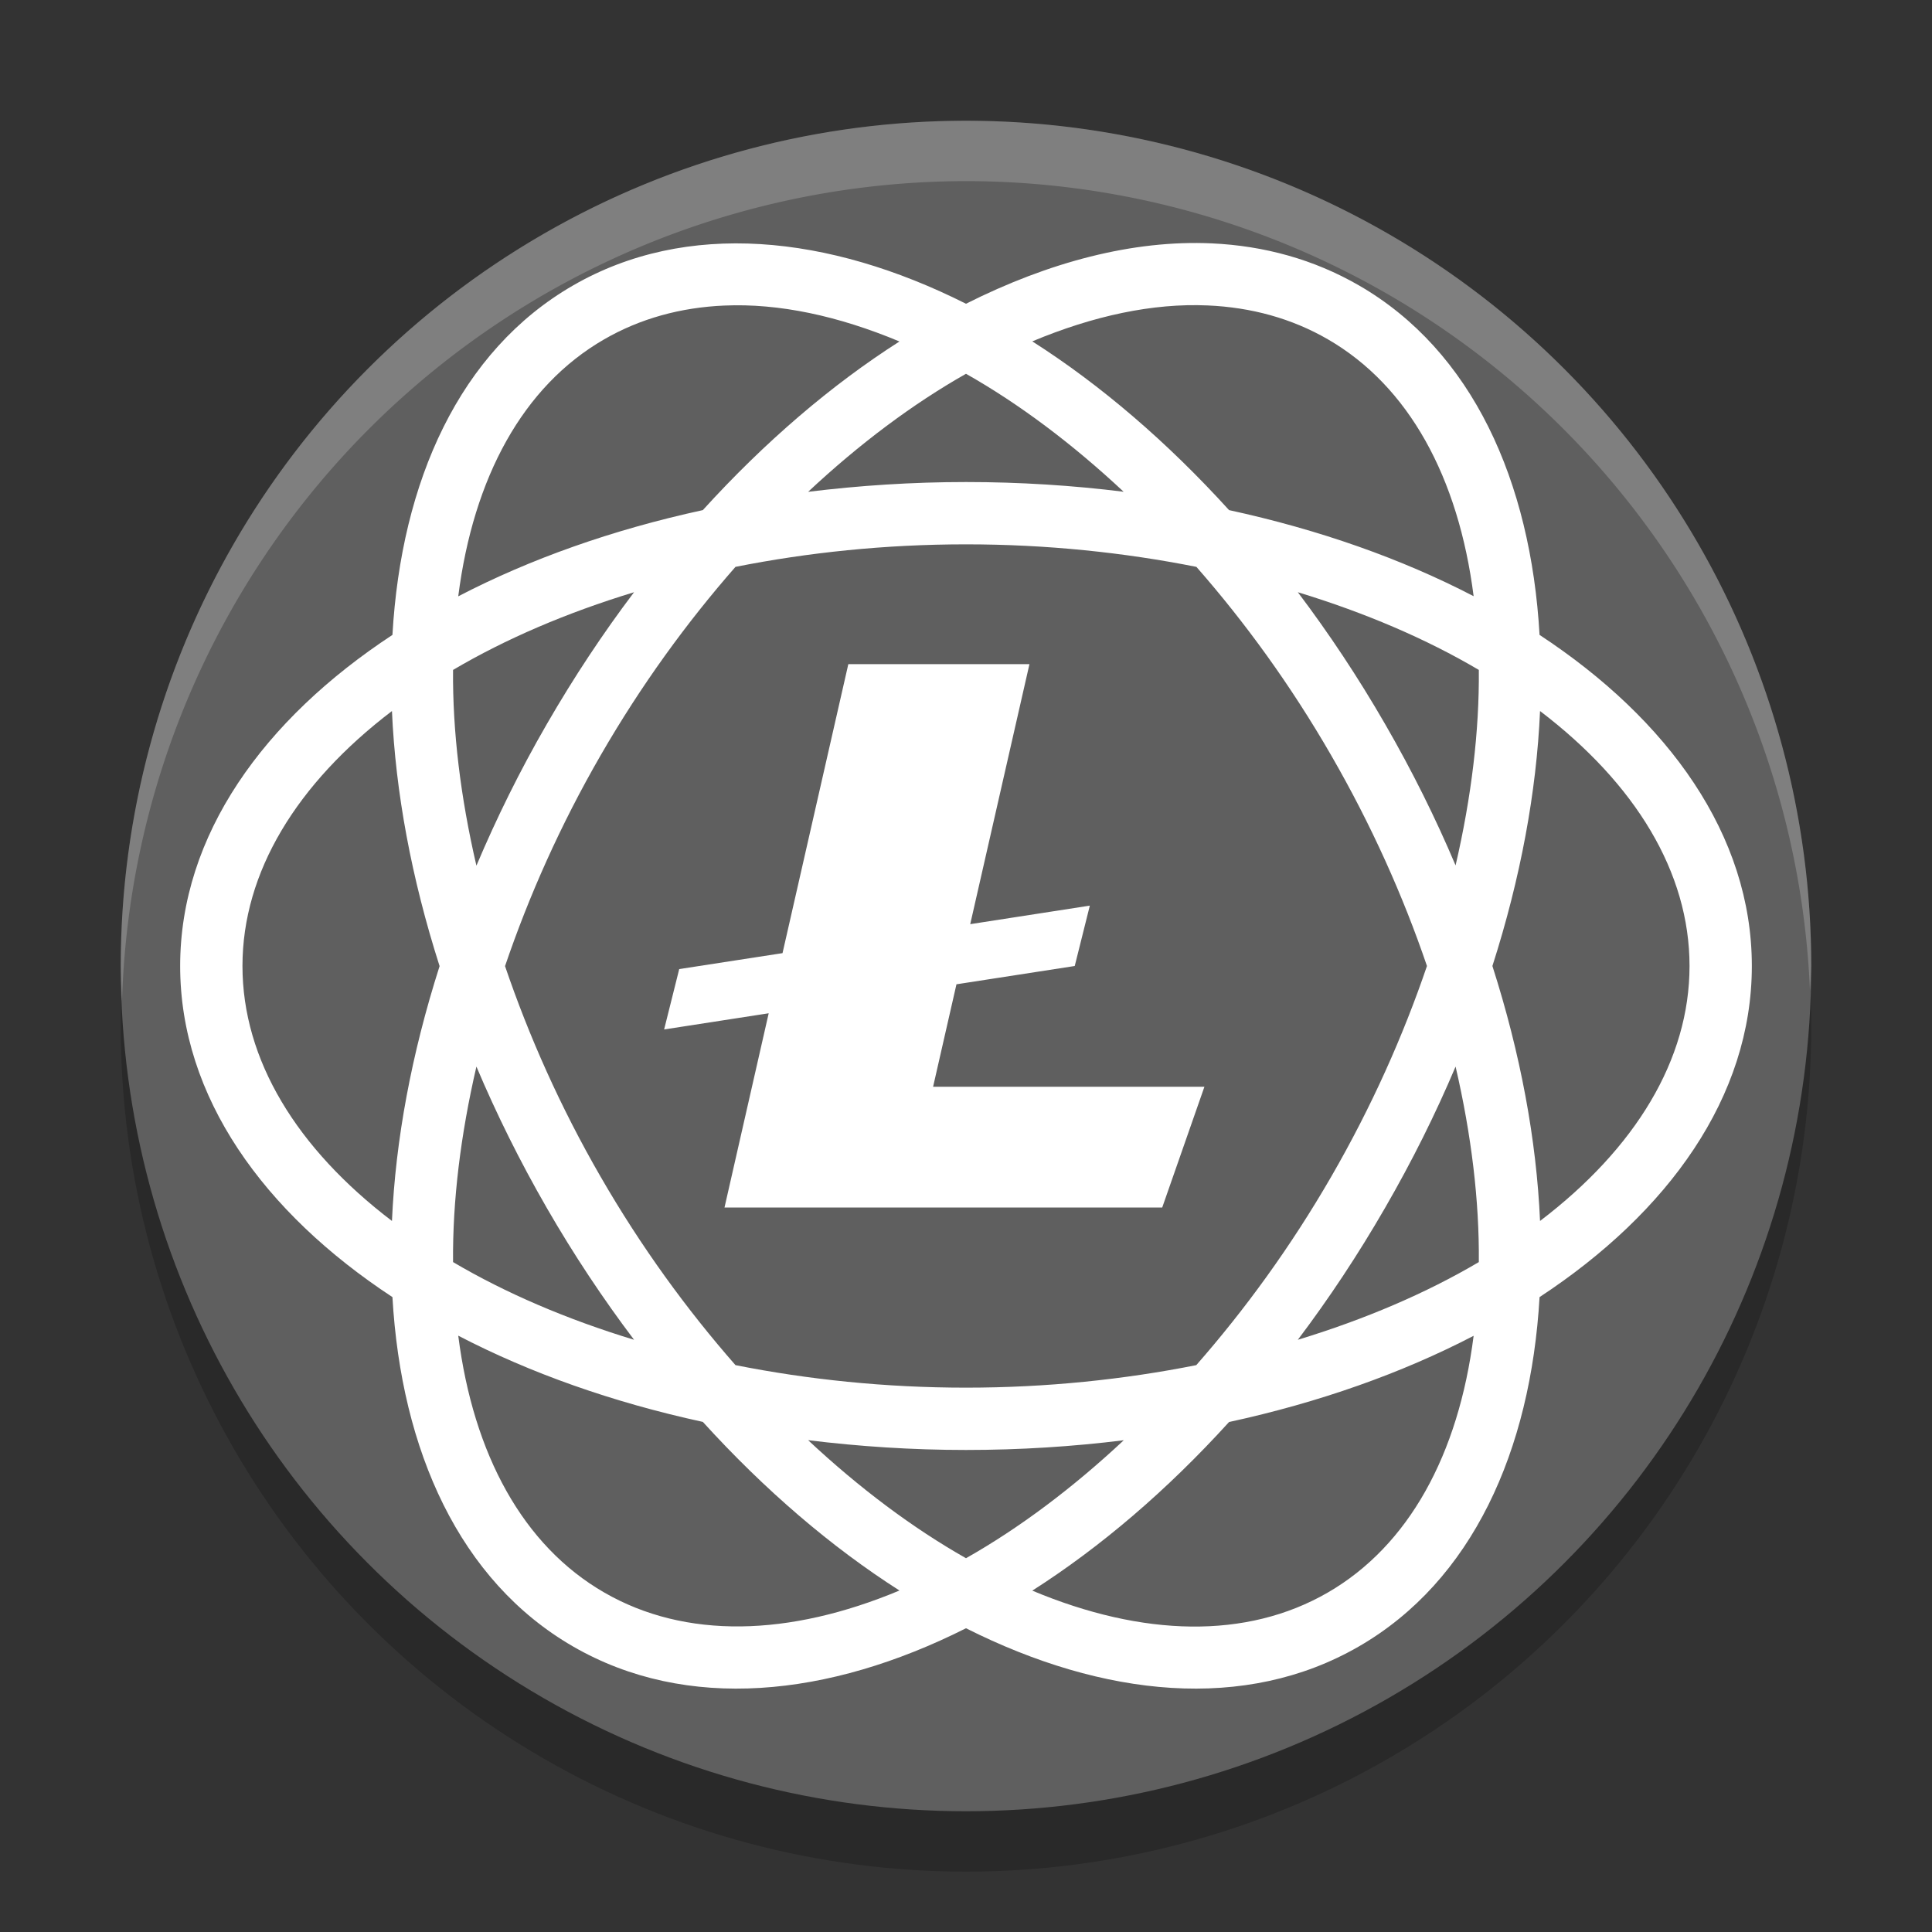 <svg xmlns="http://www.w3.org/2000/svg" width="32" height="32" version="1.1" viewBox="0 0 32 32">
 <rect x="0" y="0" width="32" height="32" fill="#333333" stroke="none"/>
 <circle style="opacity:0.2" cx="16" cy="17" r="14"/>
 <circle style="fill:#5f5f5f" cx="16" cy="16" r="14"/>
 <path style="fill:#ffffff" d="M 20.072 4.031 C 18.767 3.971 17.371 4.341 16 5.031 C 13.721 3.885 11.369 3.644 9.49 4.729 C 7.612 5.813 6.646 7.969 6.5 10.516 C 4.369 11.916 2.984 13.832 2.984 16 C 2.984 18.168 4.369 20.084 6.5 21.484 C 6.646 24.03 7.614 26.187 9.492 27.271 C 11.371 28.356 13.722 28.115 16 26.969 C 18.278 28.115 20.628 28.356 22.506 27.271 C 24.384 26.187 25.353 24.03 25.5 21.484 C 27.631 20.084 29.016 18.168 29.016 16 C 29.016 13.832 27.631 11.916 25.5 10.516 C 25.354 7.969 24.386 5.811 22.508 4.727 C 21.76 4.295 20.936 4.071 20.072 4.031 z M 20.002 5.059 C 20.724 5.09 21.395 5.274 21.992 5.619 C 23.336 6.395 24.157 7.908 24.408 9.875 C 23.218 9.256 21.85 8.773 20.357 8.449 C 19.331 7.319 18.229 6.375 17.098 5.654 C 18.115 5.228 19.099 5.019 20.002 5.059 z M 11.996 5.061 C 12.899 5.021 13.882 5.231 14.898 5.656 C 13.768 6.377 12.667 7.32 11.641 8.449 C 10.148 8.773 8.78 9.258 7.59 9.877 C 7.841 7.909 8.661 6.397 10.006 5.621 C 10.603 5.276 11.274 5.092 11.996 5.061 z M 16 6.191 C 16.88 6.689 17.761 7.35 18.611 8.145 C 17.767 8.04 16.894 7.984 16 7.984 C 15.104 7.984 14.23 8.042 13.385 8.146 C 14.236 7.35 15.119 6.69 16 6.191 z M 16 9.016 C 17.336 9.016 18.617 9.151 19.816 9.389 C 20.622 10.308 21.379 11.35 22.047 12.508 C 22.715 13.665 23.241 14.842 23.635 16 C 23.241 17.157 22.717 18.333 22.049 19.49 C 21.38 20.648 20.621 21.691 19.814 22.611 C 18.616 22.849 17.335 22.984 16 22.984 C 14.663 22.984 13.381 22.849 12.182 22.611 C 11.376 21.692 10.617 20.65 9.949 19.492 C 9.281 18.336 8.759 17.159 8.365 16.002 C 8.759 14.843 9.282 13.664 9.951 12.506 C 10.619 11.349 11.376 10.308 12.182 9.389 C 13.381 9.151 14.663 9.016 16 9.016 z M 10.502 9.809 C 9.989 10.487 9.506 11.216 9.059 11.99 C 8.61 12.766 8.223 13.553 7.891 14.338 C 7.627 13.203 7.495 12.107 7.504 11.096 C 8.375 10.582 9.388 10.148 10.502 9.809 z M 21.496 9.809 C 22.61 10.148 23.623 10.582 24.494 11.096 C 24.503 12.107 24.372 13.2 24.109 14.334 C 23.778 13.551 23.389 12.767 22.941 11.992 C 22.494 11.217 22.009 10.488 21.496 9.809 z M 14.051 11 L 12.961 15.787 L 11.25 16.051 L 11 17.051 L 12.732 16.783 L 12 20 L 19.25 20 L 19.949 18 L 15.455 18 L 15.842 16.303 L 17.801 16 L 18.051 15 L 16.07 15.307 L 17.051 11 L 14.051 11 z M 6.492 11.777 C 6.551 13.119 6.815 14.546 7.281 16.002 C 6.816 17.457 6.551 18.882 6.492 20.223 C 4.913 19.021 4.016 17.553 4.016 16 C 4.016 14.447 4.913 12.979 6.492 11.777 z M 25.508 11.777 C 27.087 12.979 27.984 14.447 27.984 16 C 27.984 17.553 27.087 19.021 25.508 20.223 C 25.449 18.882 25.185 17.455 24.719 16 C 25.185 14.545 25.449 13.118 25.508 11.777 z M 7.891 17.666 C 8.222 18.449 8.61 19.233 9.057 20.008 C 9.504 20.783 9.989 21.512 10.502 22.191 C 9.388 21.852 8.375 21.418 7.504 20.904 C 7.495 19.894 7.628 18.8 7.891 17.666 z M 24.109 17.666 C 24.372 18.8 24.503 19.893 24.494 20.904 C 23.623 21.418 22.61 21.852 21.496 22.191 C 22.009 21.512 22.494 20.781 22.941 20.006 C 23.389 19.231 23.778 18.449 24.109 17.666 z M 7.59 22.123 C 8.78 22.742 10.148 23.227 11.641 23.551 C 12.667 24.68 13.768 25.623 14.898 26.344 C 13.069 27.109 11.352 27.153 10.008 26.377 C 8.663 25.601 7.841 24.091 7.59 22.123 z M 24.408 22.125 C 24.157 24.092 23.334 25.603 21.99 26.379 C 20.646 27.155 18.927 27.112 17.098 26.346 C 18.228 25.625 19.331 24.683 20.357 23.553 C 21.85 23.229 23.218 22.744 24.408 22.125 z M 13.385 23.854 C 14.23 23.958 15.104 24.016 16 24.016 C 16.895 24.016 17.769 23.96 18.613 23.855 C 17.763 24.65 16.88 25.311 16 25.809 C 15.119 25.31 14.237 24.65 13.385 23.854 z"/>
 <path style="fill:#ffffff;opacity:0.2" d="M 16 2 A 14 14 0 0 0 2 16 A 14 14 0 0 0 2.021 16.586 A 14 14 0 0 1 16 3 A 14 14 0 0 1 29.979 16.414 A 14 14 0 0 0 30 16 A 14 14 0 0 0 16 2 z"/>
</svg>
